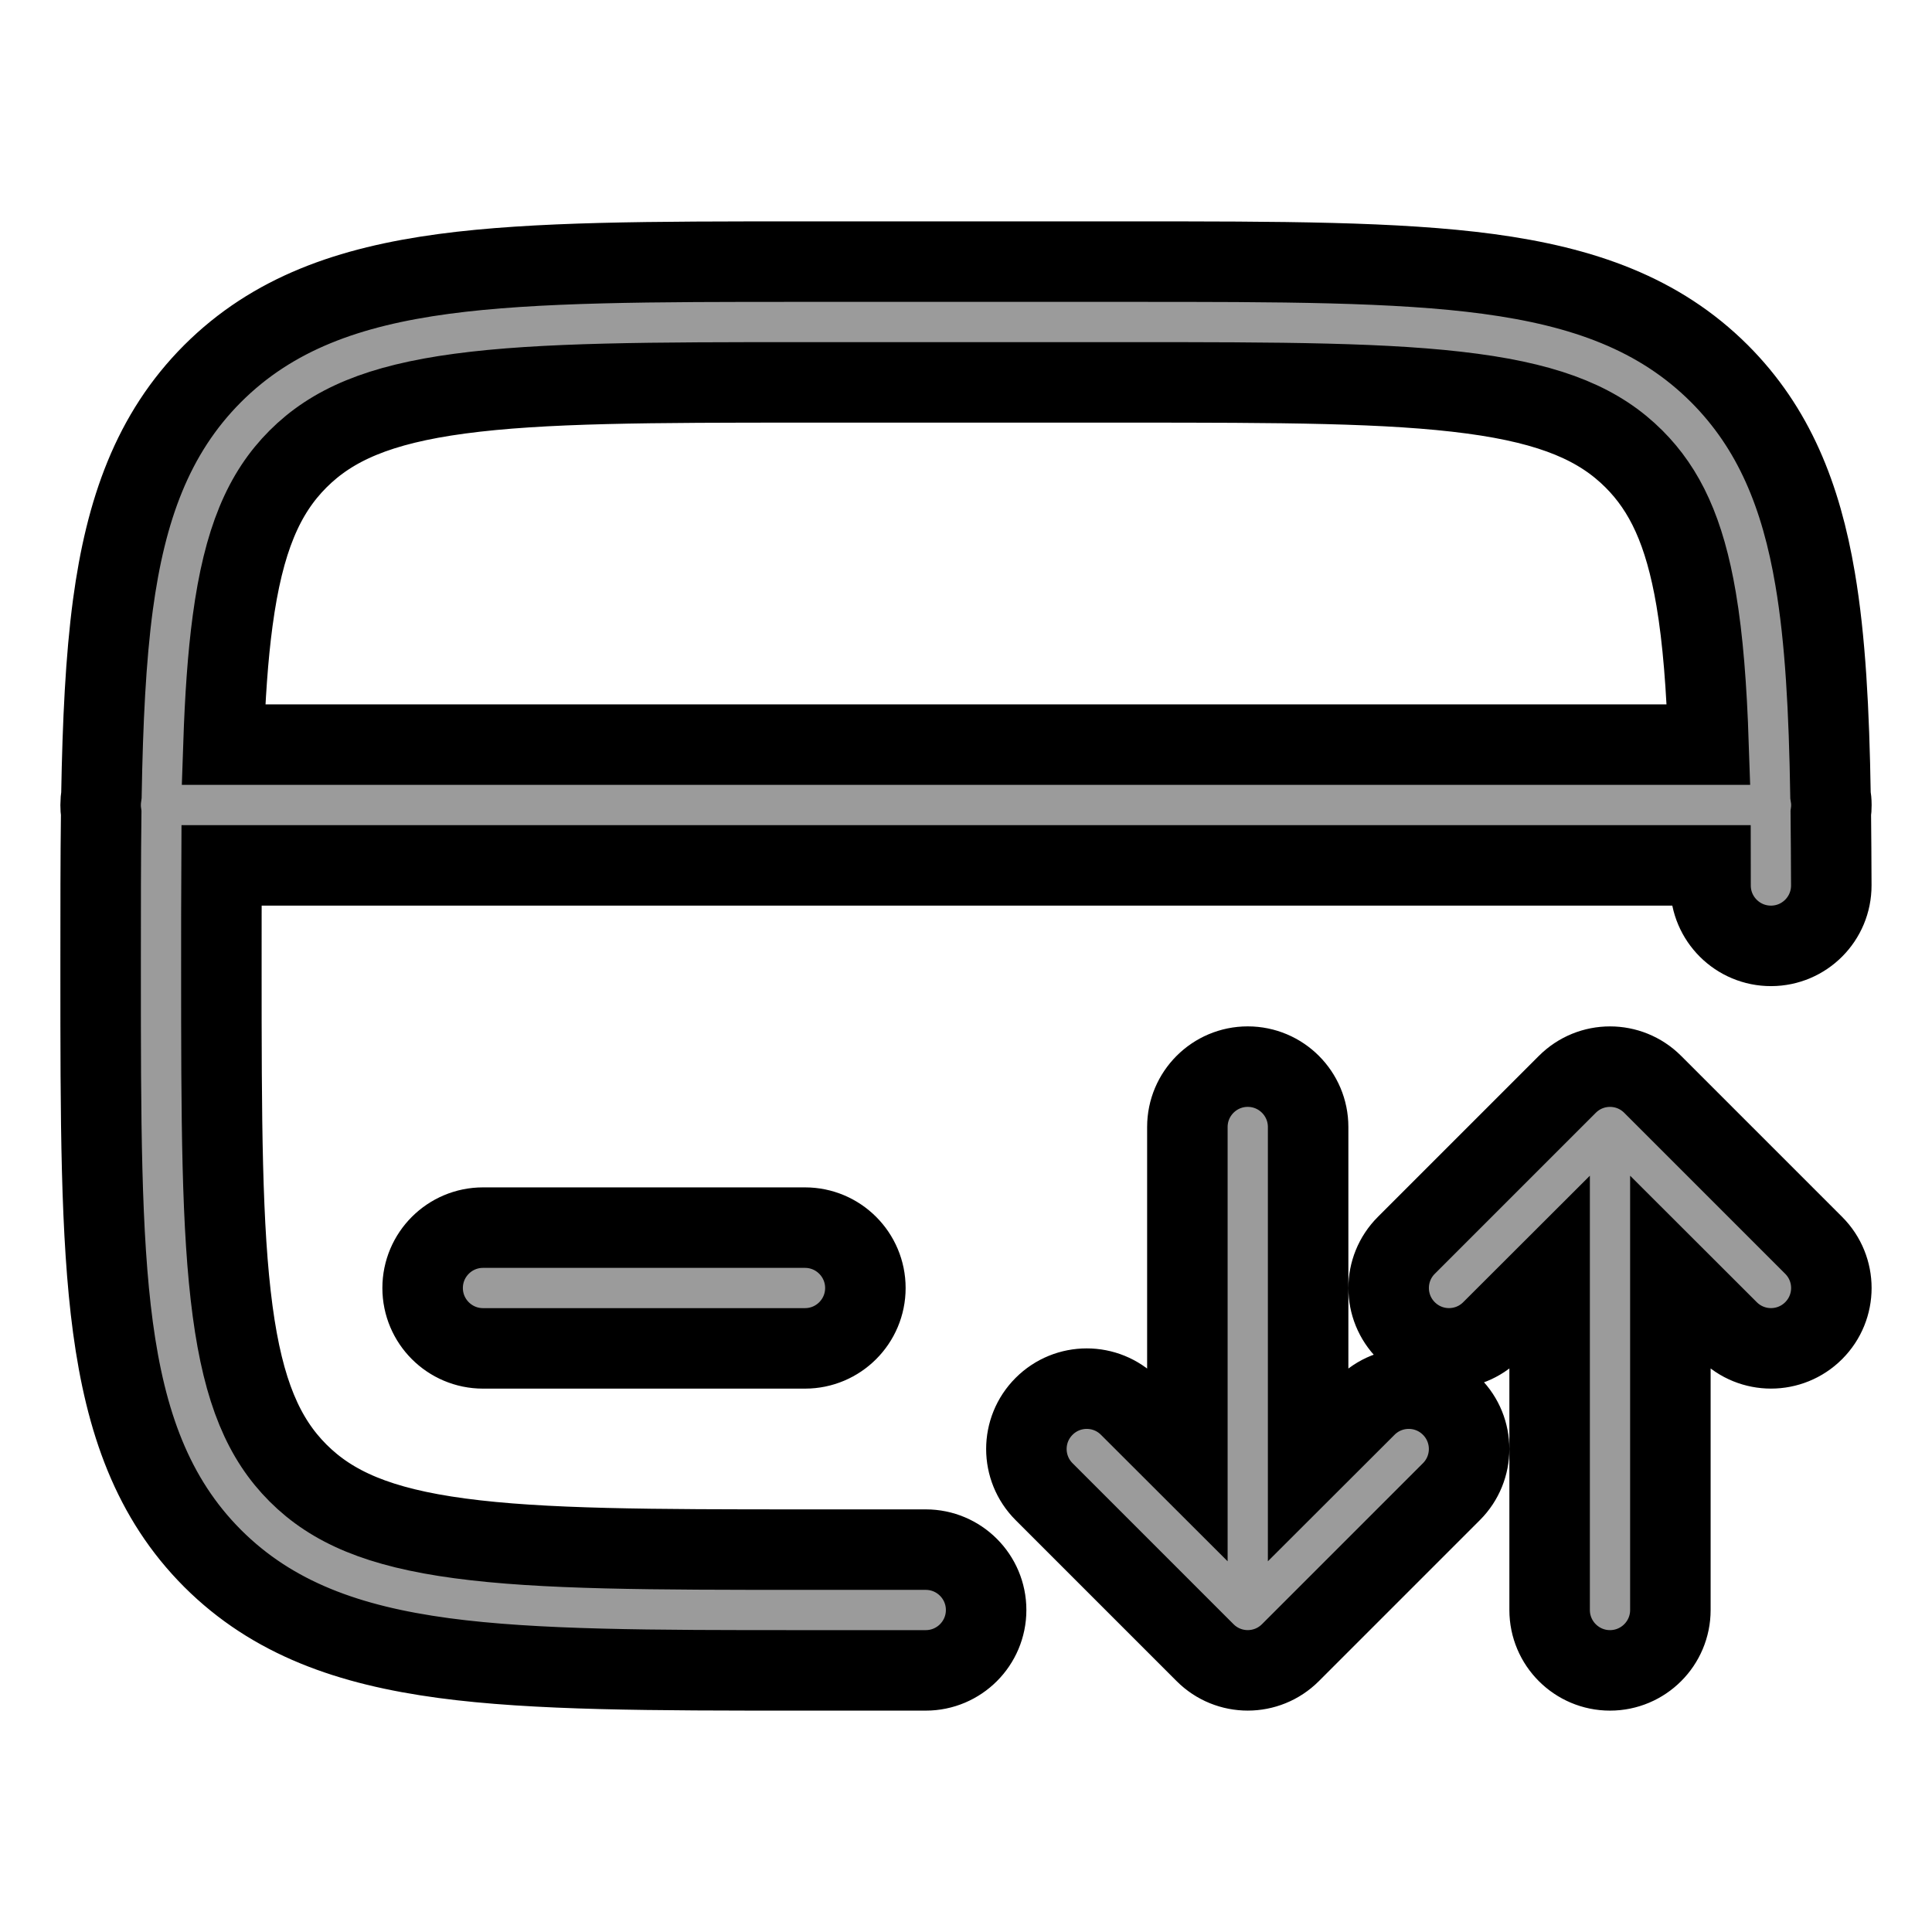 <!DOCTYPE svg PUBLIC "-//W3C//DTD SVG 1.1//EN" "http://www.w3.org/Graphics/SVG/1.1/DTD/svg11.dtd">
<!-- Uploaded to: SVG Repo, www.svgrepo.com, Transformed by: SVG Repo Mixer Tools -->
<svg width="800px" height="800px" viewBox="0 0 24 24" fill="none" xmlns="http://www.w3.org/2000/svg" stroke="#">
<g id="SVGRepo_bgCarrier" stroke-width="0"/>
<g id="SVGRepo_tracerCarrier" stroke-linecap="round" stroke-linejoin="round"/>
<g id="SVGRepo_iconCarrier"> <path fill-rule="evenodd" clip-rule="evenodd" d="M9.944 3.25H14.056C15.894 3.25 17.35 3.25 18.489 3.403C19.661 3.561 20.61 3.893 21.359 4.641C22.037 5.319 22.374 6.163 22.548 7.191C22.676 7.942 22.722 8.83 22.739 9.874C22.746 9.915 22.75 9.957 22.75 10C22.75 10.035 22.748 10.07 22.743 10.104C22.746 10.39 22.748 10.688 22.749 10.998C22.75 11.412 22.416 11.749 22.001 11.75C21.587 11.751 21.25 11.416 21.249 11.002C21.249 10.917 21.248 10.833 21.248 10.75H2.752C2.75 11.138 2.75 11.554 2.75 12C2.75 13.907 2.752 15.261 2.89 16.289C3.025 17.295 3.279 17.875 3.702 18.298C4.125 18.721 4.705 18.975 5.711 19.11C6.739 19.248 8.093 19.25 10 19.25H11.5C11.914 19.25 12.25 19.586 12.25 20C12.25 20.414 11.914 20.75 11.5 20.75H9.944C8.106 20.75 6.65 20.75 5.511 20.597C4.339 20.439 3.39 20.107 2.641 19.359C1.893 18.61 1.561 17.661 1.403 16.489C1.25 15.35 1.25 13.894 1.25 12.056V11.944C1.25 11.282 1.25 10.67 1.257 10.104C1.252 10.07 1.25 10.035 1.25 10C1.25 9.957 1.254 9.915 1.26 9.874C1.276 8.967 1.313 8.184 1.403 7.511C1.561 6.339 1.893 5.39 2.641 4.641C3.39 3.893 4.339 3.561 5.511 3.403C6.65 3.25 8.106 3.25 9.944 3.25ZM2.776 9.25H21.224C21.2 8.535 21.155 7.944 21.07 7.442C20.927 6.6 20.683 6.087 20.298 5.702C19.875 5.279 19.295 5.025 18.289 4.89C17.262 4.752 15.907 4.75 14 4.75H10C8.093 4.75 6.739 4.752 5.711 4.89C4.705 5.025 4.125 5.279 3.702 5.702C3.279 6.125 3.025 6.705 2.89 7.711C2.83 8.156 2.796 8.663 2.776 9.25ZM15.5 13.25C15.914 13.25 16.25 13.586 16.25 14V18.189L16.97 17.47C17.263 17.177 17.737 17.177 18.03 17.47C18.323 17.763 18.323 18.237 18.03 18.53L16.03 20.53C15.737 20.823 15.263 20.823 14.97 20.53L12.97 18.53C12.677 18.237 12.677 17.763 12.97 17.47C13.263 17.177 13.737 17.177 14.03 17.47L14.75 18.189V14C14.75 13.586 15.086 13.25 15.5 13.25ZM19.47 13.47C19.763 13.177 20.237 13.177 20.53 13.47L22.53 15.47C22.823 15.763 22.823 16.237 22.53 16.53C22.237 16.823 21.763 16.823 21.47 16.53L20.75 15.811V20C20.75 20.414 20.414 20.75 20 20.75C19.586 20.75 19.25 20.414 19.25 20V15.811L18.53 16.53C18.237 16.823 17.763 16.823 17.47 16.53C17.177 16.237 17.177 15.763 17.47 15.47L19.47 13.47ZM5.25 16C5.25 15.586 5.586 15.25 6 15.25H10C10.414 15.25 10.75 15.586 10.75 16C10.75 16.414 10.414 16.75 10 16.75H6C5.586 16.75 5.25 16.414 5.25 16Z" fill="#9B9B9B"/> </g>
</svg>